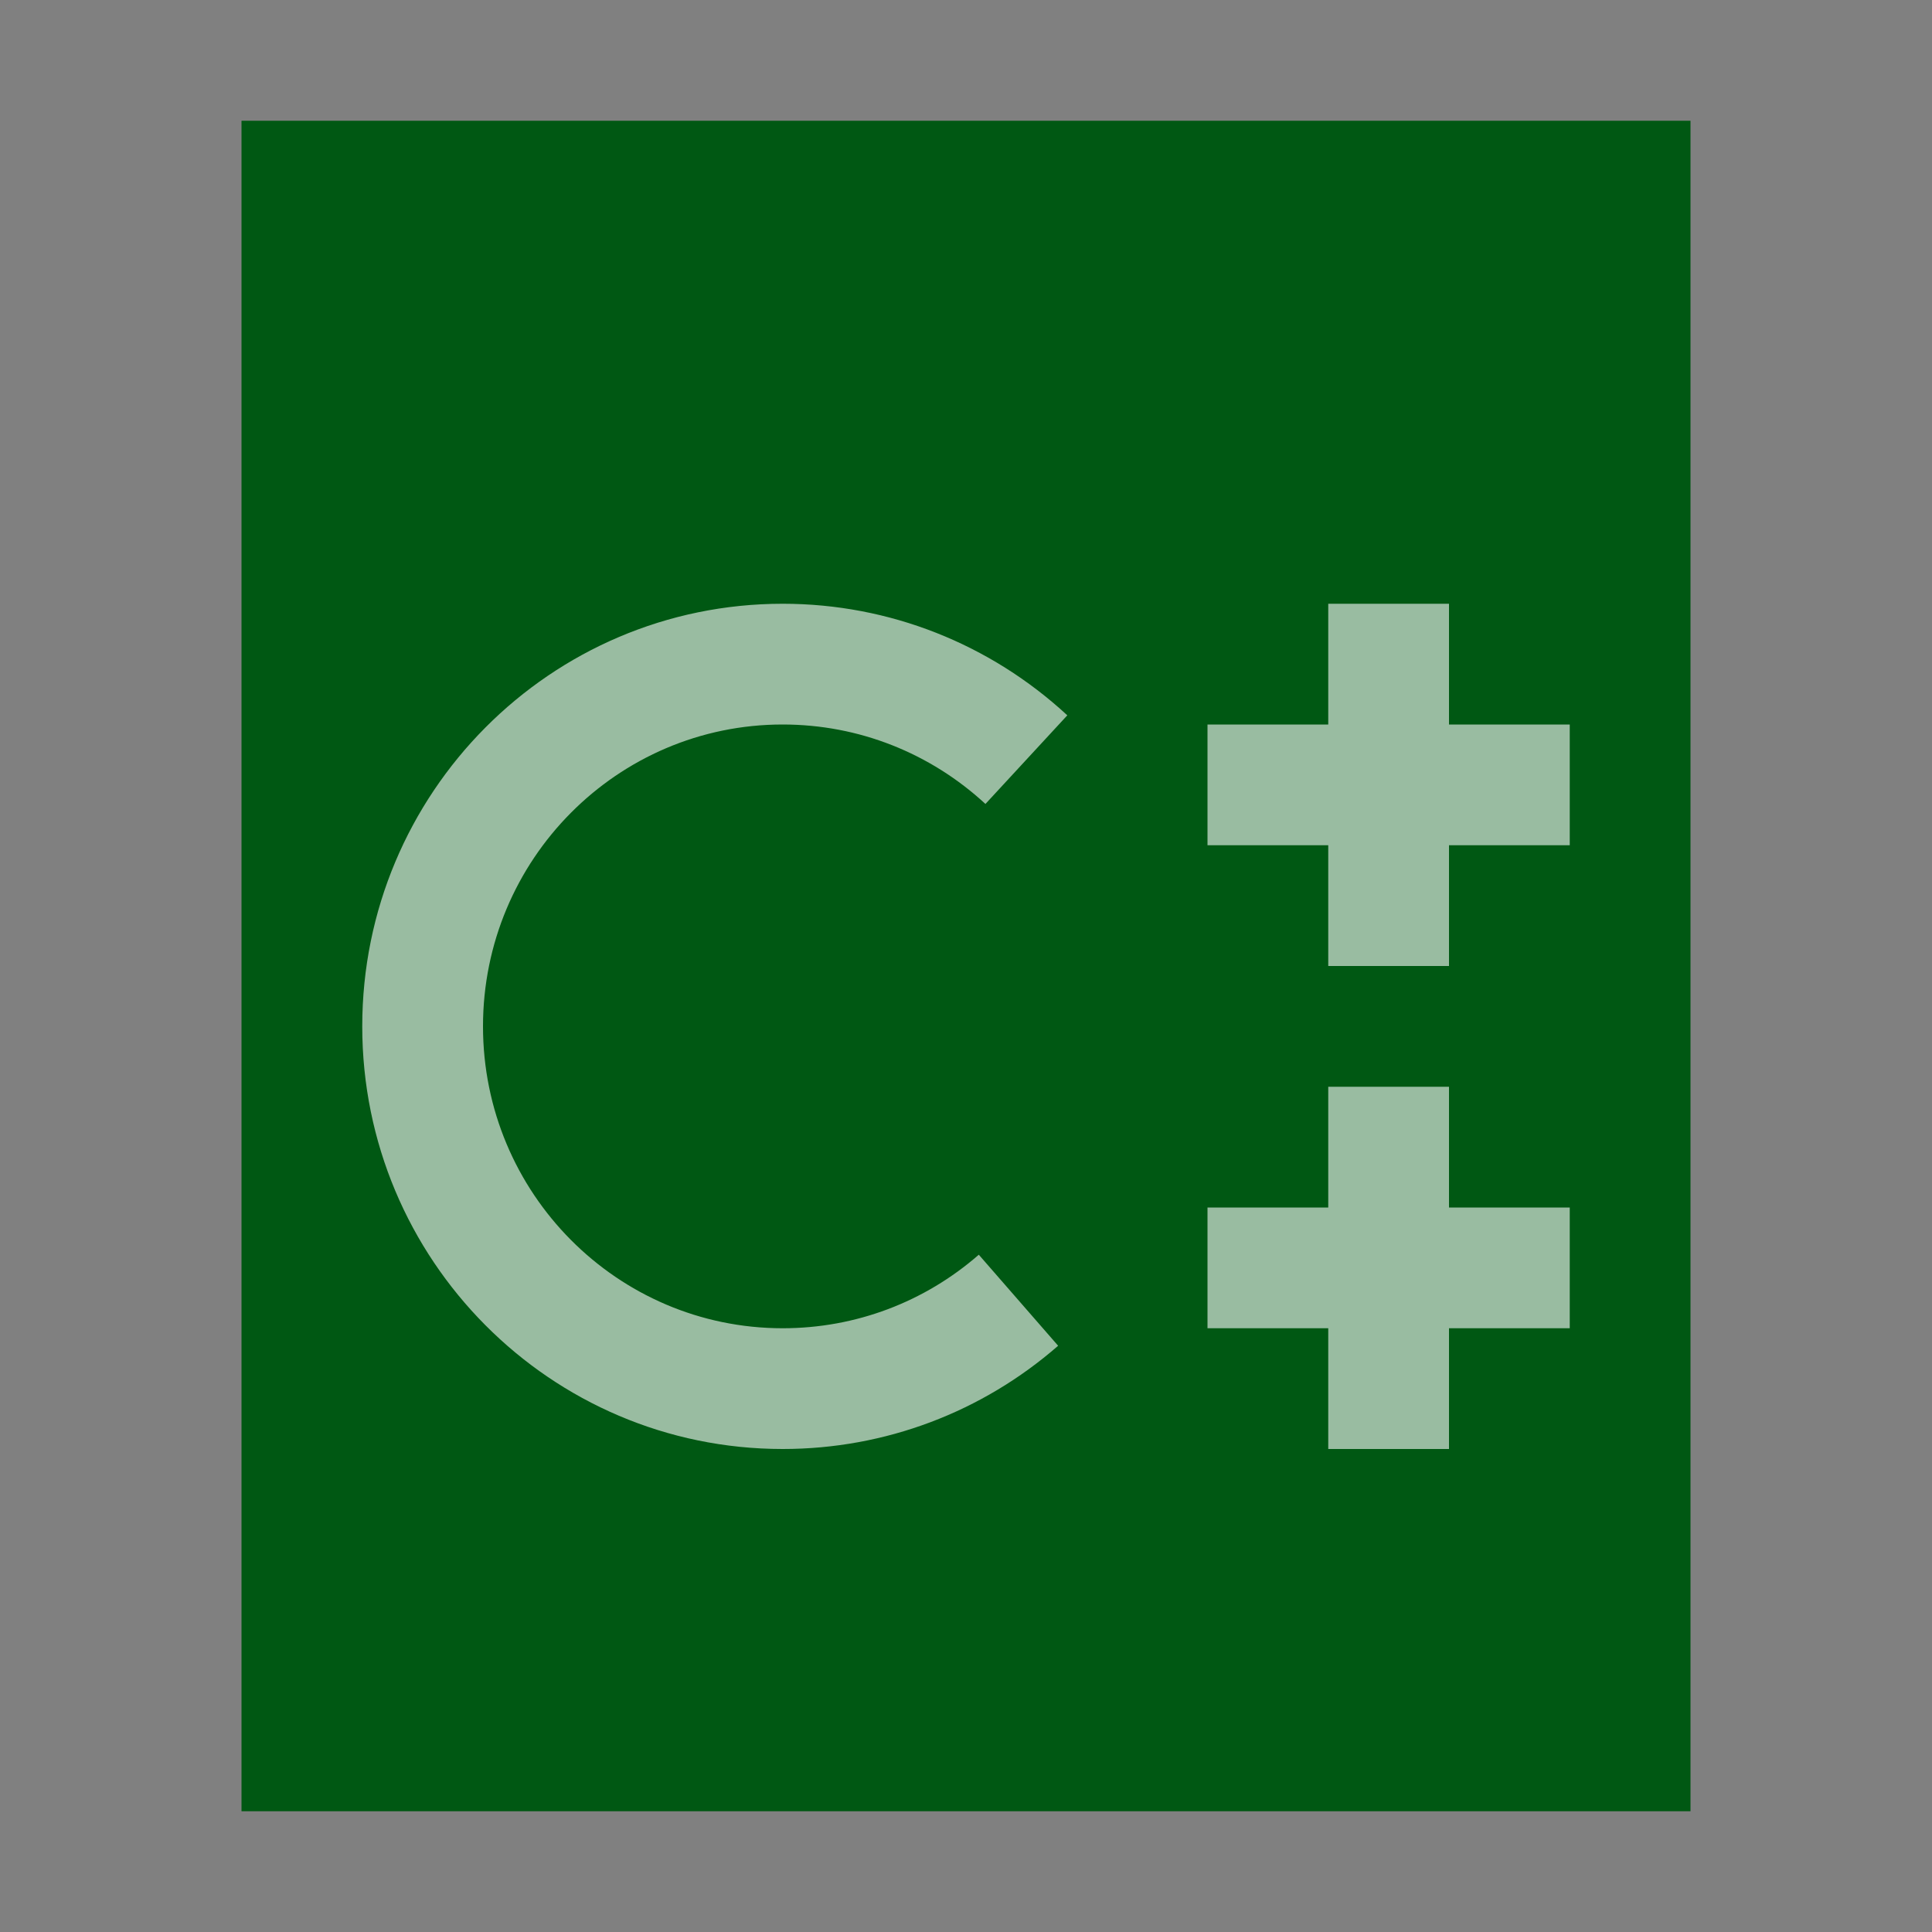 <svg xmlns="http://www.w3.org/2000/svg" width="16" height="16" viewBox="0 0 16 16">
  <rect x="0" y="0" width="16" height="16" fill="#808080" stroke="none"/>
  <g fill="none" fill-rule="evenodd">
    <polygon fill="#005813" points="2 15 2 1 14 1 14 15"/>
    <path fill="#FFF" fill-opacity=".6" d="M8.839,5.924 L8.161,6.658 C7.705,6.237 7.113,6 6.482,6 C5.112,6 4,7.119 4,8.5 C4,9.881 5.112,11 6.482,11 C7.087,11 7.658,10.782 8.106,10.391 L8.763,11.145 C8.135,11.693 7.332,12 6.482,12 C4.558,12 3,10.432 3,8.5 C3,6.568 4.558,5 6.482,5 C7.367,5 8.201,5.334 8.839,5.924 Z M10,6 L11,6 L11,5 L12,5 L12,6 L13,6 L13,7 L12,7 L12,8 L11,8 L11,7 L10,7 L10,6 Z M10,10 L11,10 L11,9 L12,9 L12,10 L13,10 L13,11 L12,11 L12,12 L11,12 L11,11 L10,11 L10,10 Z"/>
  </g>
</svg>
